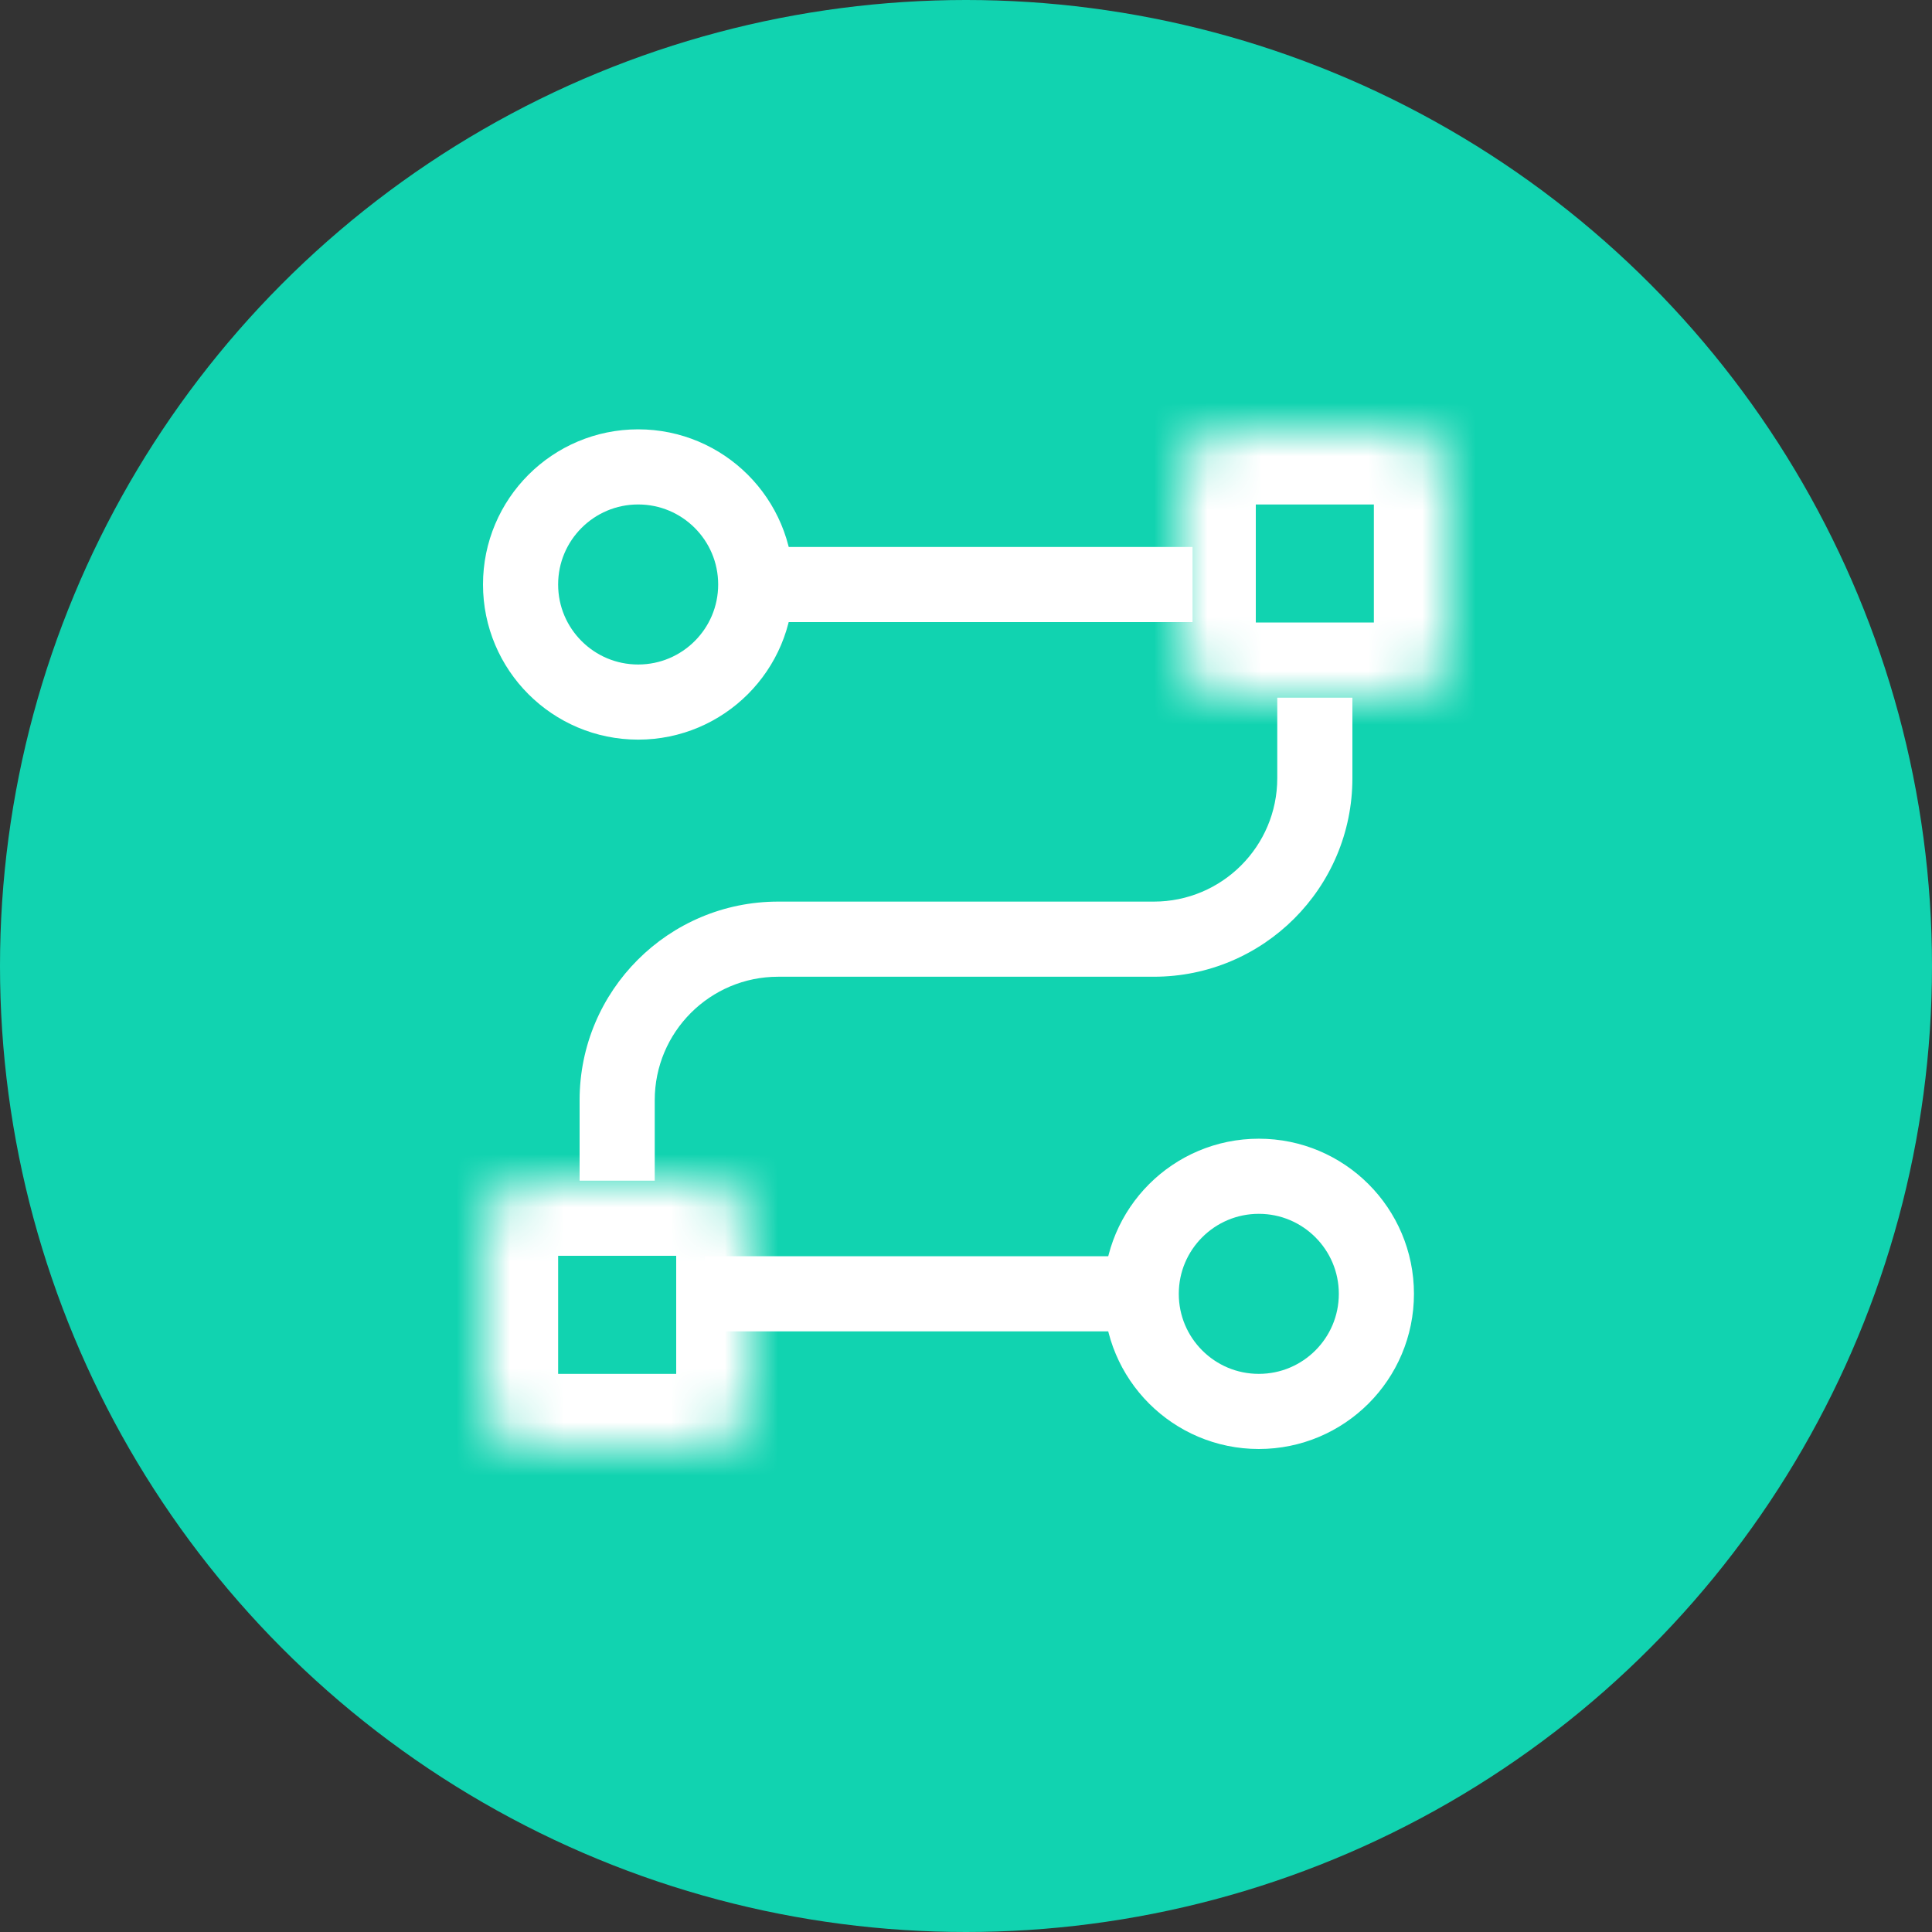 <svg width="36" height="36" viewBox="0 0 36 36" fill="none" xmlns="http://www.w3.org/2000/svg">
<rect x="0" y="0" width="36" height="36" fill="#333333" stroke="none"/>
<circle cx="18" cy="18" r="18" fill="#11D3B0"/>
<circle cx="11.891" cy="10.891" r="2.191" stroke="white" stroke-width="1.4"/>
<path d="M14.373 10.892H22.221" stroke="white" stroke-width="1.4"/>
<mask id="path-4-inside-1" fill="white">
<path d="M9 23C9 22.448 9.448 22 10 22H13C13.552 22 14 22.448 14 23V26C14 26.552 13.552 27 13 27H10C9.448 27 9 26.552 9 26V23Z"/>
</mask>
<path d="M10 23.4H13V20.6H10V23.4ZM12.6 23V26H15.4V23H12.6ZM13 25.6H10V28.4H13V25.6ZM10.4 26V23H7.6V26H10.4ZM10 25.6C10.221 25.6 10.4 25.779 10.4 26H7.6C7.6 27.326 8.675 28.4 10 28.4V25.6ZM12.6 26C12.6 25.779 12.779 25.6 13 25.6V28.4C14.325 28.4 15.4 27.326 15.4 26H12.6ZM13 23.4C12.779 23.4 12.6 23.221 12.6 23H15.4C15.4 21.674 14.325 20.6 13 20.6V23.4ZM10 20.6C8.675 20.6 7.6 21.674 7.6 23H10.4C10.4 23.221 10.221 23.4 10 23.4V20.6Z" fill="white" mask="url(#path-4-inside-1)"/>
<circle cx="23.456" cy="24.109" r="2.191" transform="rotate(-180 23.456 24.109)" stroke="white" stroke-width="1.4"/>
<path d="M20.979 24.108L13.131 24.108" stroke="white" stroke-width="1.4"/>
<path d="M21.5 17.5L21.5 16.8L21.5 17.5ZM10.8 20.5L10.8 22L12.2 22L12.2 20.5L10.8 20.5ZM23.8 13V14.5H25.2V13H23.8ZM21.5 16.8L14.5 16.8L14.5 18.2L21.5 18.2L21.5 16.8ZM23.8 14.5C23.8 15.77 22.77 16.8 21.5 16.8L21.5 18.2C23.544 18.2 25.2 16.543 25.2 14.5H23.8ZM12.2 20.5C12.2 19.23 13.23 18.2 14.5 18.2L14.5 16.8C12.457 16.8 10.8 18.457 10.8 20.5L12.2 20.5Z" fill="white"/>
<mask id="path-9-inside-2" fill="white">
<path d="M22 9C22 8.448 22.448 8 23 8H26C26.552 8 27 8.448 27 9V12C27 12.552 26.552 13 26 13H23C22.448 13 22 12.552 22 12V9Z"/>
</mask>
<path d="M23 9.4H26V6.6H23V9.4ZM25.6 9V12H28.4V9H25.6ZM26 11.6H23V14.4H26V11.6ZM23.4 12V9H20.6V12H23.4ZM23 11.6C23.221 11.6 23.4 11.779 23.4 12H20.6C20.6 13.325 21.674 14.4 23 14.4V11.6ZM25.6 12C25.6 11.779 25.779 11.6 26 11.6V14.4C27.326 14.4 28.4 13.325 28.4 12H25.6ZM26 9.4C25.779 9.4 25.6 9.221 25.6 9H28.4C28.4 7.675 27.326 6.6 26 6.6V9.4ZM23 6.6C21.674 6.6 20.6 7.675 20.6 9H23.4C23.4 9.221 23.221 9.4 23 9.4V6.6Z" fill="white" mask="url(#path-9-inside-2)"/>
</svg>
